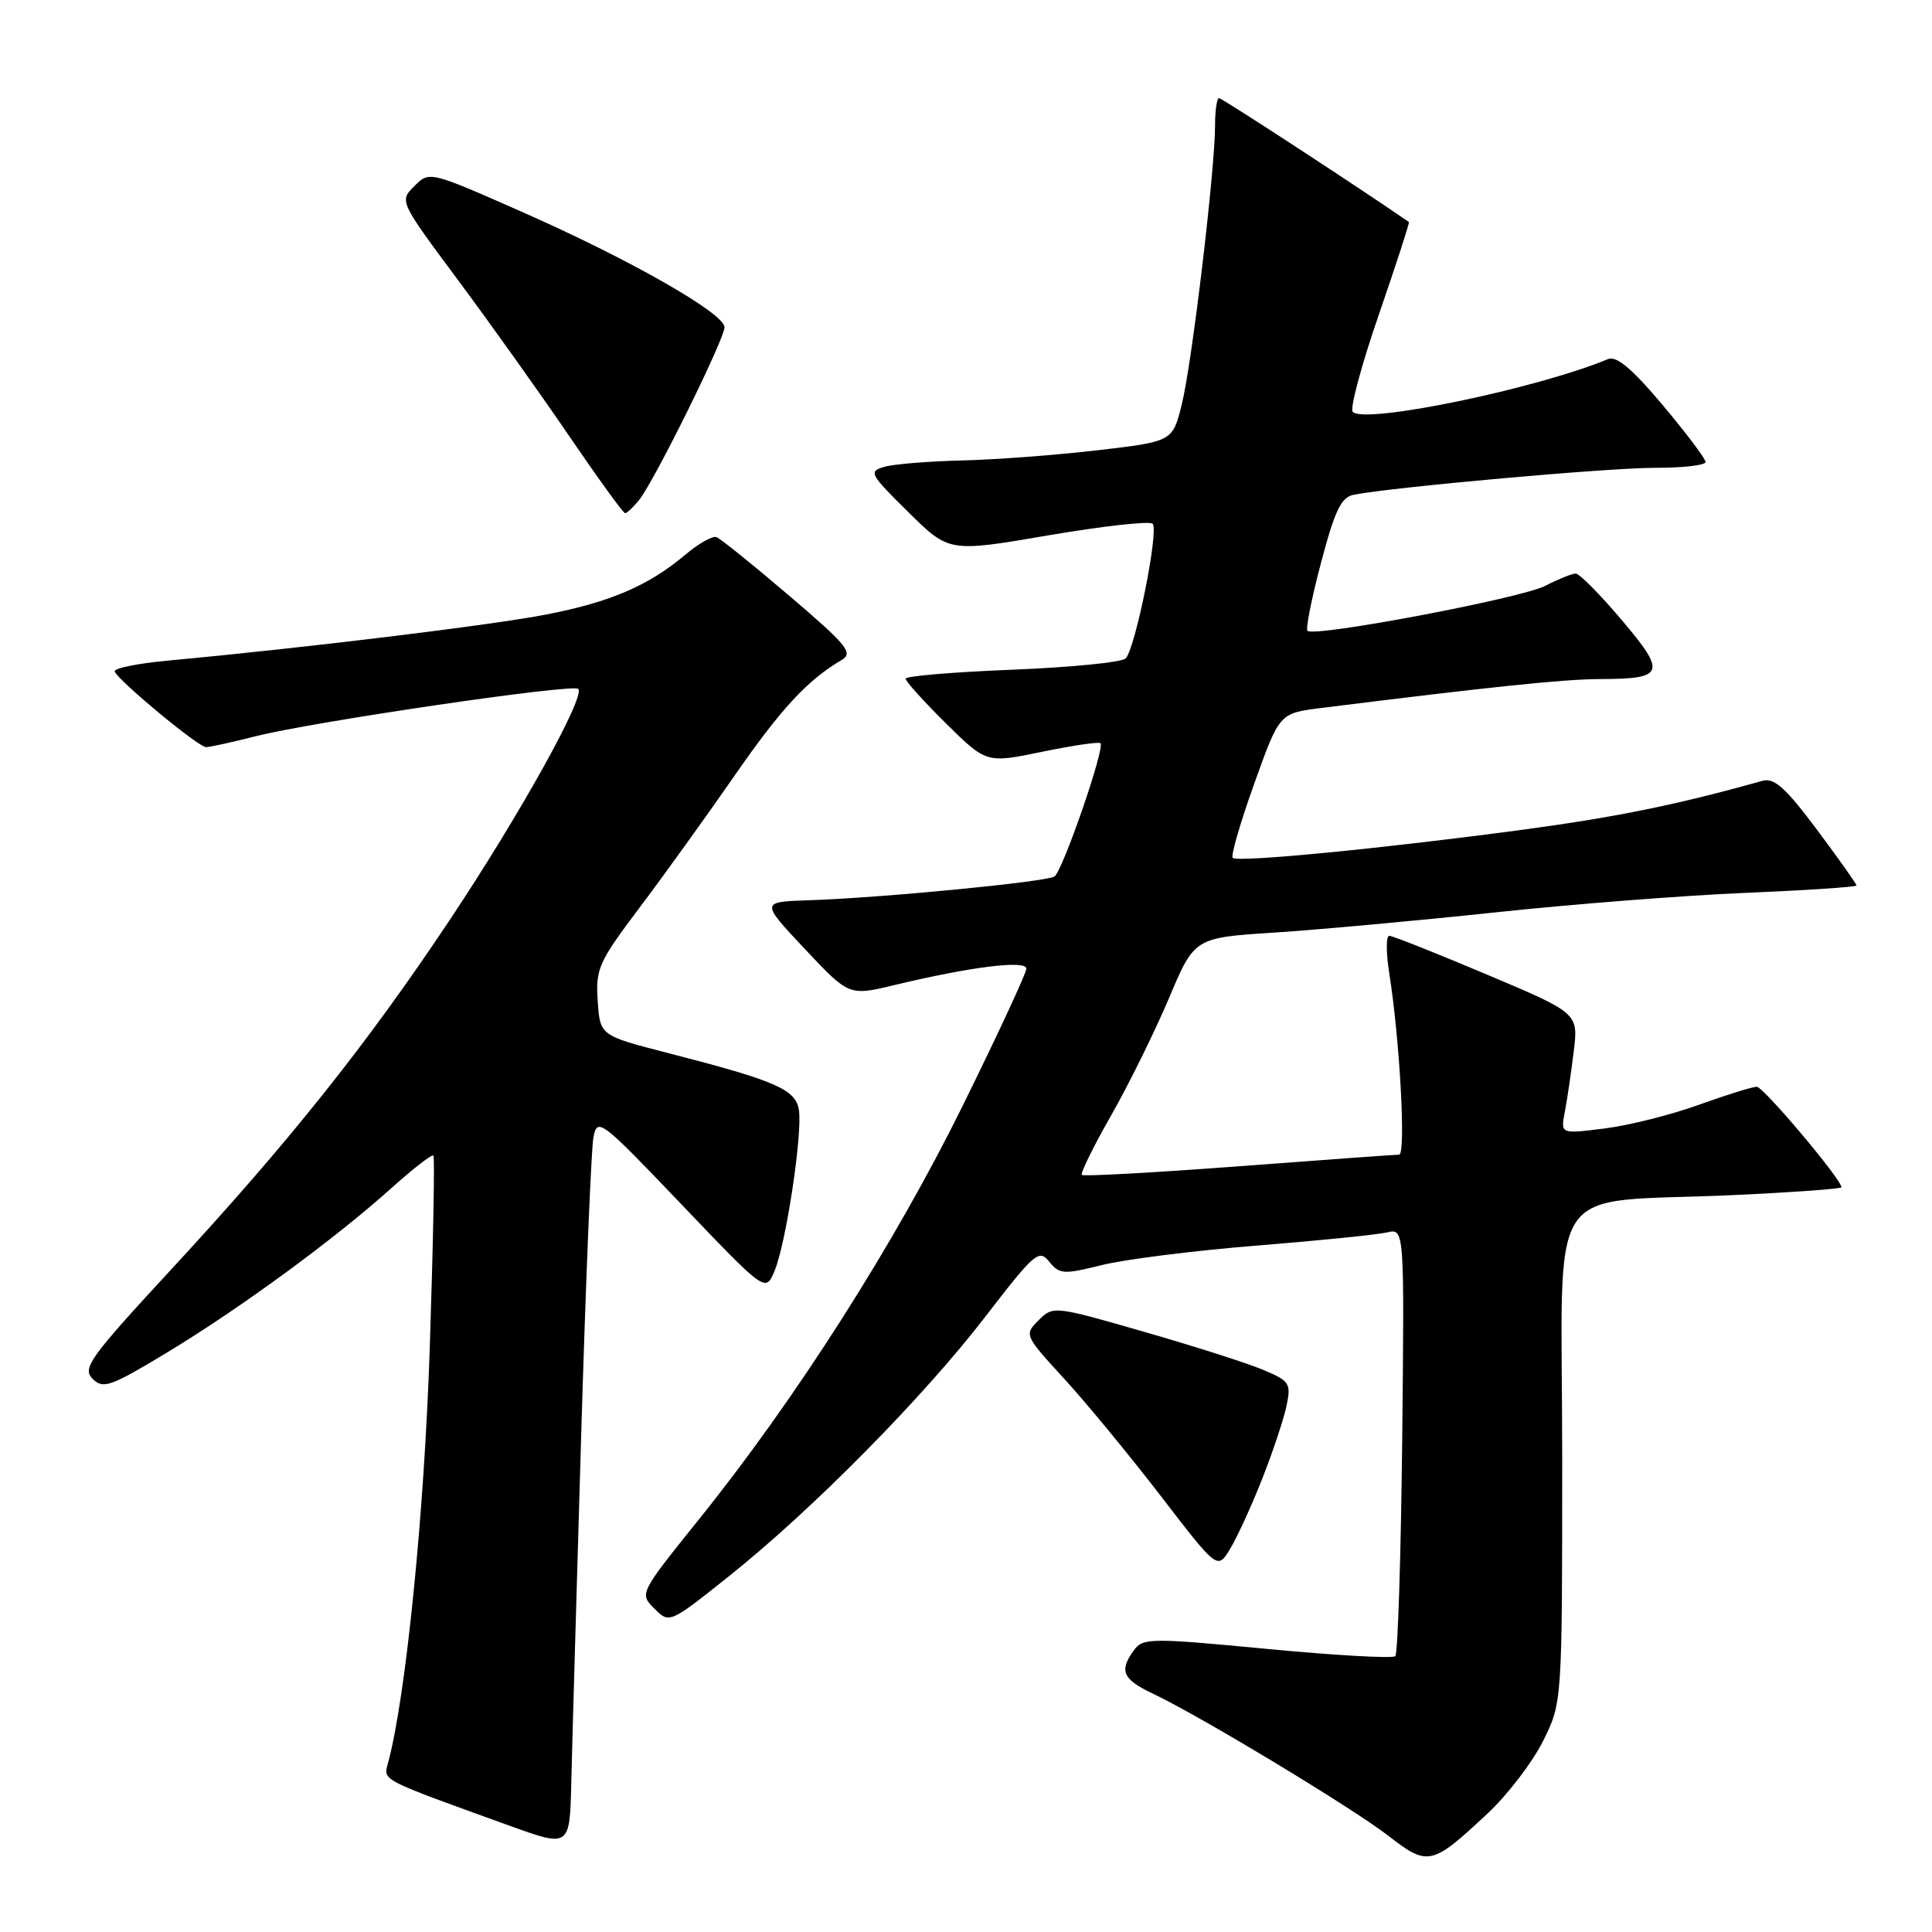 <?xml version="1.0" encoding="UTF-8" standalone="no"?>
<!DOCTYPE svg PUBLIC "-//W3C//DTD SVG 1.1//EN" "http://www.w3.org/Graphics/SVG/1.1/DTD/svg11.dtd" >
<svg xmlns="http://www.w3.org/2000/svg" xmlns:xlink="http://www.w3.org/1999/xlink" version="1.1" viewBox="0 0 256 256">
 <g >
 <path fill="currentColor"
d=" M 197.15 240.26 C 199.77 237.81 203.06 233.51 204.46 230.70 C 207.00 225.61 207.00 225.61 207.00 192.94 C 207.00 155.31 204.21 159.55 229.75 158.35 C 237.59 157.99 244.00 157.52 244.00 157.32 C 244.00 156.27 233.66 144.00 232.78 144.00 C 232.21 144.00 228.75 145.08 225.08 146.40 C 221.42 147.72 215.81 149.13 212.61 149.53 C 206.78 150.26 206.78 150.26 207.34 147.38 C 207.64 145.80 208.18 142.19 208.52 139.38 C 209.15 134.25 209.15 134.25 197.01 129.13 C 190.34 126.31 184.52 124.00 184.09 124.00 C 183.65 124.00 183.65 126.25 184.09 129.00 C 185.49 137.86 186.31 153.00 185.39 153.00 C 184.90 153.00 175.33 153.69 164.12 154.54 C 152.91 155.38 143.56 155.90 143.35 155.68 C 143.14 155.47 144.88 151.92 147.23 147.80 C 149.58 143.68 153.02 136.69 154.89 132.28 C 158.27 124.25 158.27 124.25 168.89 123.57 C 174.72 123.19 187.82 121.99 198.00 120.91 C 208.18 119.82 223.14 118.65 231.25 118.31 C 239.36 117.97 246.00 117.53 246.00 117.33 C 246.00 117.13 243.64 113.80 240.75 109.93 C 236.57 104.34 235.09 103.02 233.50 103.47 C 222.35 106.60 214.29 108.25 202.00 109.91 C 183.53 112.40 163.97 114.31 163.34 113.67 C 163.07 113.40 164.35 108.98 166.19 103.85 C 169.53 94.51 169.53 94.51 175.01 93.82 C 197.47 91.01 207.24 89.99 212.00 89.98 C 220.58 89.96 220.86 89.21 214.89 82.16 C 212.03 78.77 209.28 76.00 208.79 76.00 C 208.30 76.00 206.48 76.74 204.74 77.63 C 201.56 79.28 174.13 84.46 173.25 83.59 C 172.99 83.33 173.80 79.25 175.05 74.54 C 176.89 67.58 177.71 65.88 179.41 65.55 C 184.68 64.53 213.19 61.98 219.25 61.99 C 222.96 62.00 226.00 61.65 226.00 61.22 C 226.00 60.79 223.44 57.40 220.32 53.68 C 216.28 48.87 214.19 47.11 213.07 47.58 C 203.59 51.52 180.89 56.22 179.25 54.58 C 178.84 54.17 180.39 48.38 182.70 41.70 C 185.00 35.02 186.80 29.49 186.69 29.42 C 180.06 24.84 161.91 13.00 161.53 13.00 C 161.24 13.00 161.00 14.64 161.00 16.65 C 161.00 22.46 157.96 48.01 156.61 53.50 C 155.39 58.50 155.39 58.50 145.44 59.66 C 139.97 60.30 131.90 60.91 127.50 61.01 C 123.10 61.12 118.47 61.49 117.21 61.85 C 115.05 62.47 115.21 62.78 120.34 67.84 C 125.75 73.19 125.75 73.19 138.89 70.94 C 146.12 69.71 152.35 69.01 152.73 69.40 C 153.59 70.26 150.44 85.96 149.15 87.25 C 148.64 87.76 141.87 88.43 134.11 88.74 C 126.35 89.05 120.00 89.58 120.00 89.93 C 120.00 90.28 122.41 92.95 125.35 95.86 C 130.71 101.14 130.71 101.14 138.07 99.62 C 142.12 98.78 145.60 98.27 145.82 98.48 C 146.44 99.11 140.80 115.43 139.72 116.14 C 138.61 116.86 116.76 118.98 107.14 119.29 C 100.78 119.50 100.78 119.50 106.64 125.74 C 112.50 131.97 112.50 131.97 118.50 130.53 C 128.61 128.10 136.00 127.18 136.00 128.35 C 136.00 128.93 132.20 137.10 127.56 146.52 C 118.52 164.86 105.40 185.44 92.60 201.34 C 84.72 211.15 84.71 211.16 86.71 213.15 C 88.70 215.14 88.71 215.14 96.60 208.85 C 107.61 200.07 122.33 185.17 130.59 174.43 C 137.09 165.99 137.67 165.49 139.03 167.18 C 140.39 168.86 140.93 168.89 146.00 167.63 C 149.03 166.87 158.25 165.71 166.50 165.05 C 174.75 164.39 182.53 163.60 183.80 163.30 C 186.09 162.76 186.09 162.76 185.80 190.80 C 185.63 206.22 185.22 219.11 184.89 219.45 C 184.55 219.78 176.91 219.35 167.90 218.49 C 152.49 217.02 151.45 217.03 150.26 218.65 C 148.26 221.39 148.74 222.51 152.75 224.41 C 159.03 227.38 179.22 239.57 184.00 243.28 C 189.22 247.33 189.72 247.21 197.15 240.26 Z  M 77.00 190.50 C 77.60 170.15 78.34 152.25 78.63 150.72 C 79.15 148.04 79.56 148.34 90.31 159.60 C 101.45 171.27 101.45 171.27 102.64 168.38 C 104.16 164.73 106.34 150.28 105.86 147.10 C 105.45 144.35 102.82 143.21 88.50 139.53 C 79.50 137.21 79.50 137.21 79.20 132.62 C 78.91 128.37 79.33 127.45 84.75 120.26 C 87.97 115.99 93.60 108.16 97.27 102.87 C 103.45 93.94 106.99 90.11 111.53 87.45 C 113.10 86.52 112.25 85.48 104.59 78.95 C 99.79 74.85 95.44 71.35 94.93 71.17 C 94.41 70.98 92.58 72.01 90.86 73.46 C 85.95 77.60 80.96 79.75 72.42 81.42 C 65.20 82.83 40.41 85.85 22.20 87.54 C 18.19 87.91 15.04 88.56 15.20 88.98 C 15.68 90.21 26.29 99.00 27.30 99.00 C 27.80 99.00 30.75 98.35 33.86 97.56 C 41.43 95.64 75.91 90.57 76.62 91.28 C 77.61 92.27 68.82 108.07 59.52 122.01 C 48.51 138.52 38.24 151.39 22.61 168.29 C 11.88 179.90 10.87 181.30 12.27 182.70 C 13.67 184.09 14.63 183.75 22.16 179.20 C 31.85 173.34 44.38 164.16 51.85 157.44 C 54.73 154.86 57.23 152.91 57.43 153.12 C 57.62 153.33 57.40 164.75 56.95 178.50 C 56.23 200.49 53.77 224.95 51.41 233.63 C 50.78 235.95 50.24 235.68 67.50 241.91 C 75.50 244.80 75.50 244.80 75.70 236.15 C 75.81 231.39 76.40 210.85 77.00 190.50 Z  M 167.23 196.00 C 168.64 192.43 170.10 188.06 170.47 186.29 C 171.10 183.29 170.89 182.98 167.32 181.49 C 165.22 180.61 158.11 178.34 151.53 176.45 C 139.69 173.04 139.54 173.02 137.62 174.94 C 135.70 176.85 135.74 176.94 141.01 182.69 C 143.94 185.88 149.70 192.89 153.83 198.25 C 161.32 208.00 161.32 208.00 162.99 205.25 C 163.91 203.74 165.82 199.57 167.23 196.00 Z  M 84.69 66.25 C 86.70 63.75 96.00 44.93 96.00 43.36 C 96.00 41.52 83.37 34.33 69.02 28.01 C 56.91 22.67 56.89 22.67 54.90 24.66 C 52.91 26.65 52.92 26.66 60.70 37.13 C 64.99 42.90 71.62 52.20 75.44 57.81 C 79.26 63.41 82.58 68.00 82.83 68.00 C 83.08 68.00 83.91 67.21 84.69 66.25 Z "/>
</g>
</svg>